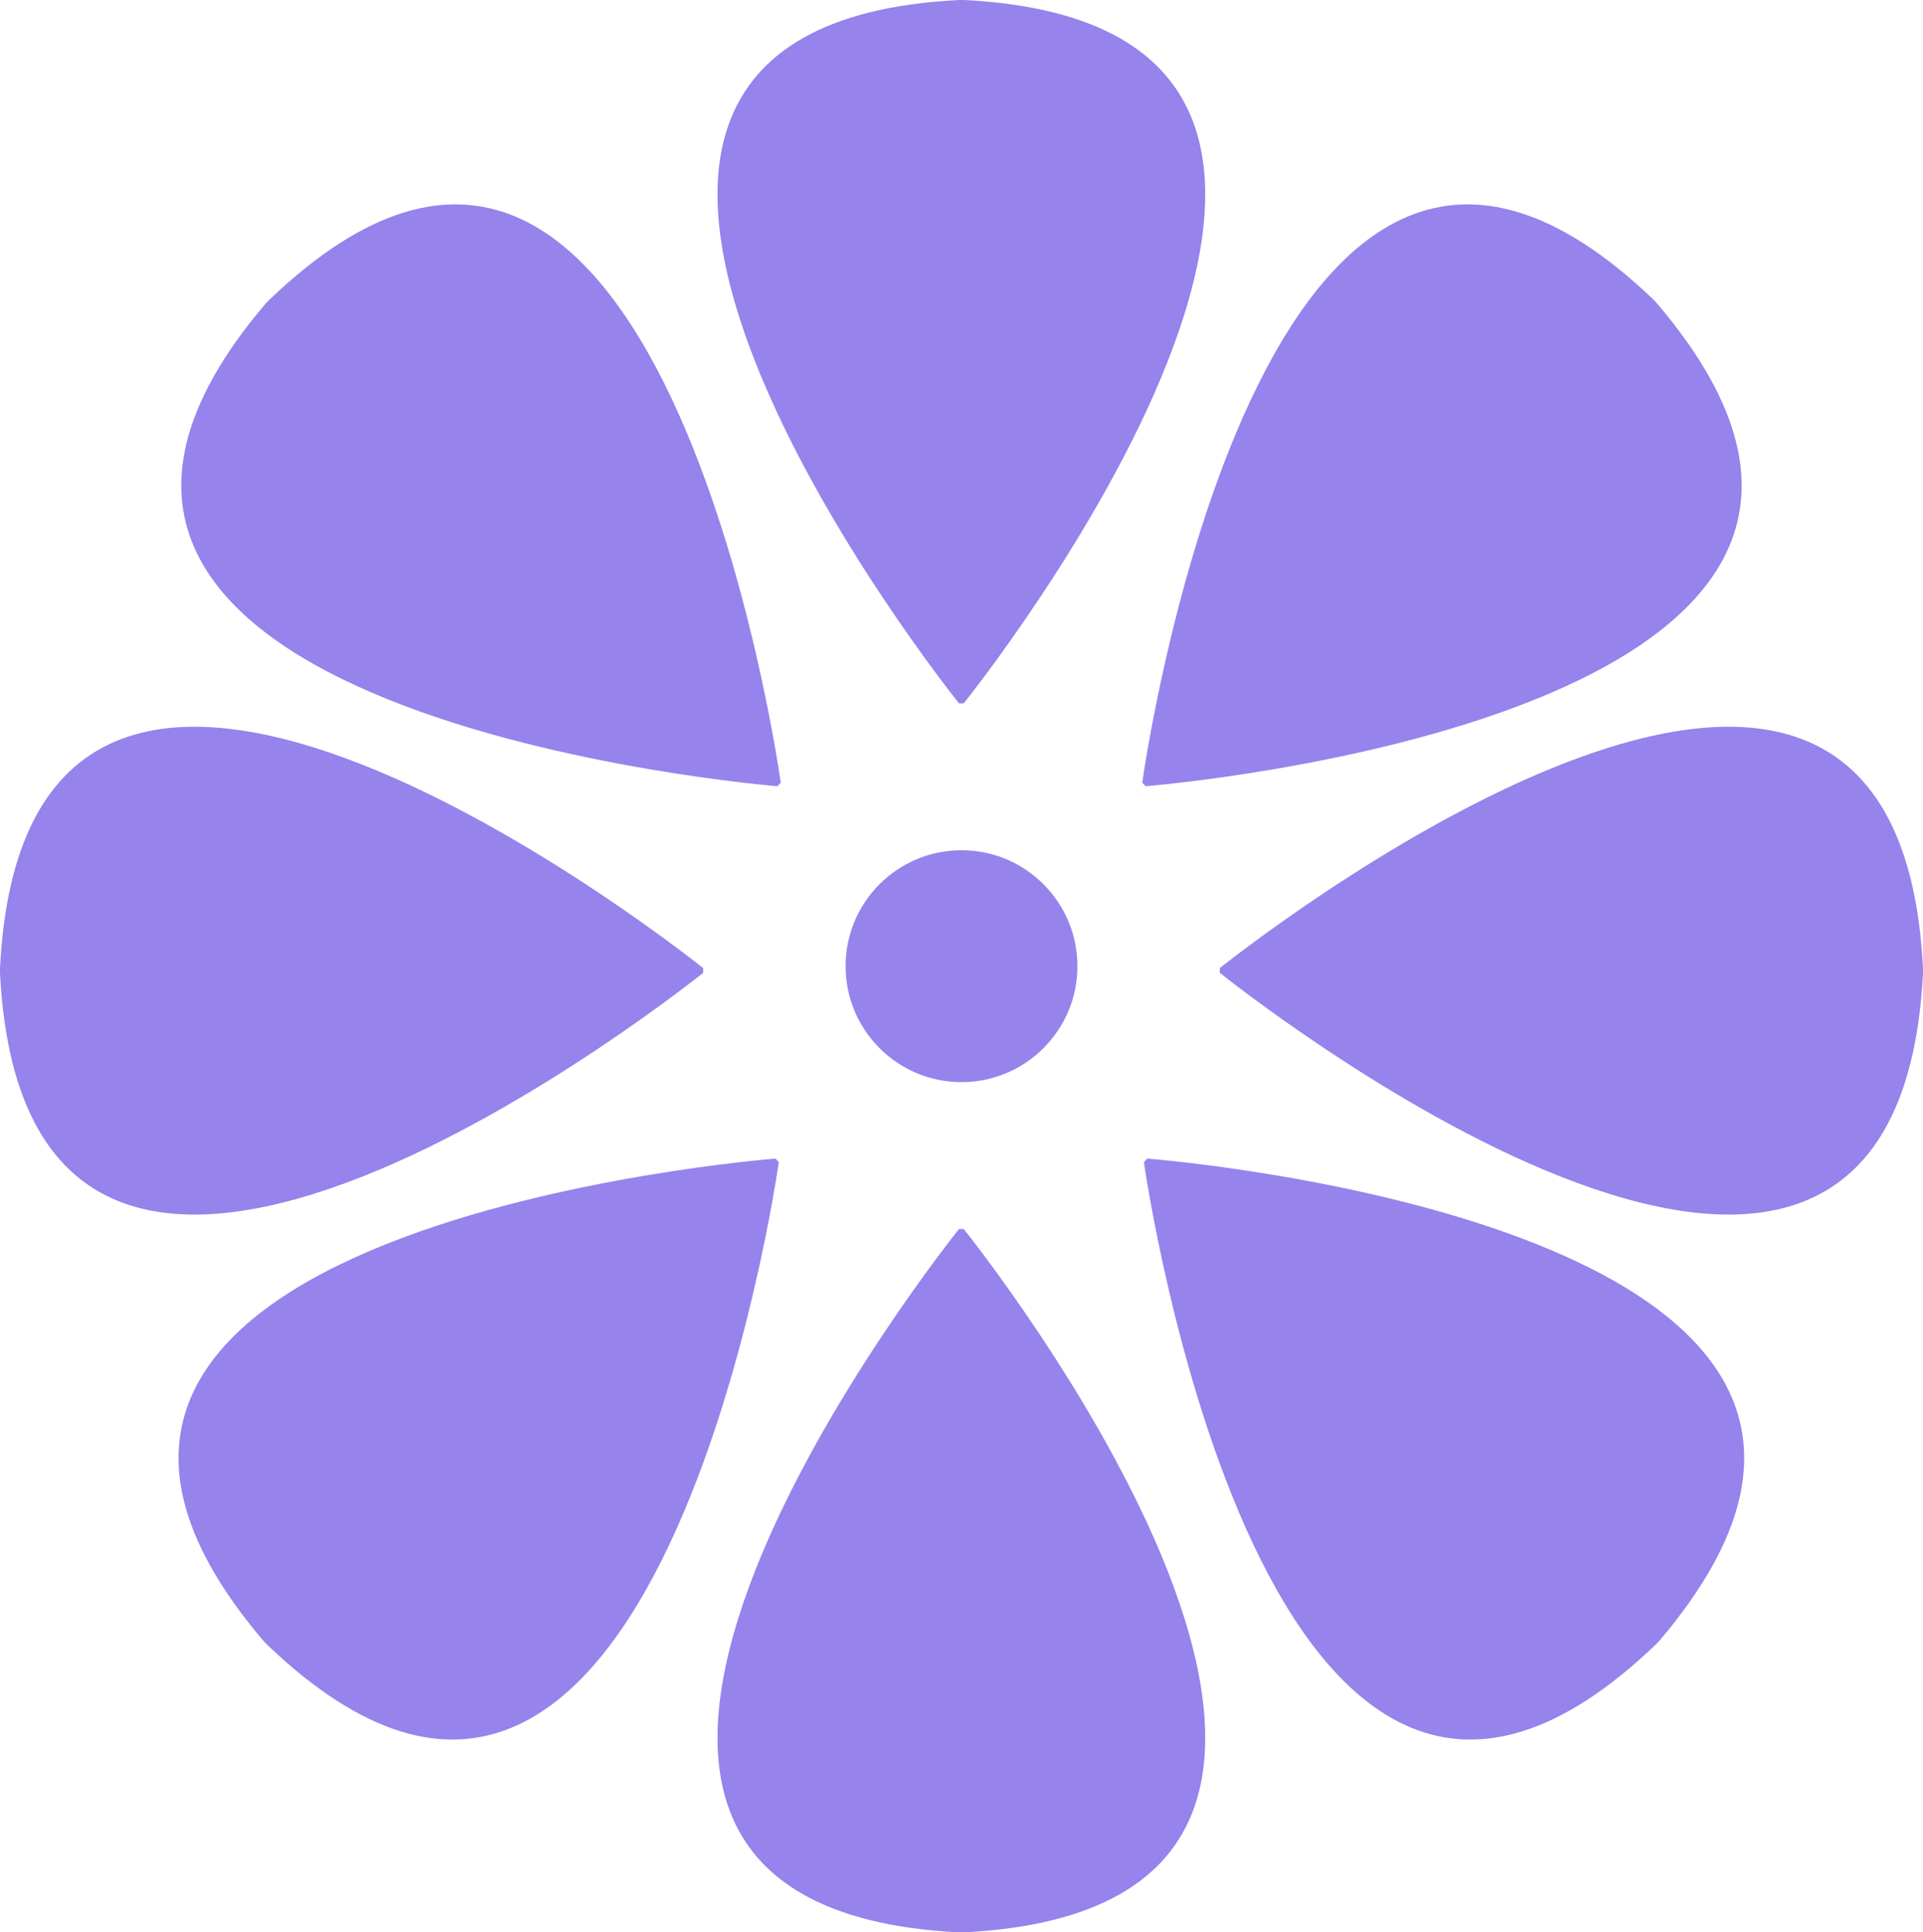 <svg viewBox="0 0 69.68 70" xmlns="http://www.w3.org/2000/svg"><g fill="#9683ec"><path d="m59.92 10.86c-14.23-13.64-18.53 17.49-18.53 17.49l.12.13s31.32-2.49 18.53-17.49"/><path d="m69.68 35.08c-.98-19.69-25.48-.01-25.48-.01v.17s24.48 19.7 25.48.01"/><path d="m60.15 59.41c12.75-15.03-18.58-17.44-18.58-17.44l-.12.13s4.38 31.12 18.58 17.44"/><path d="m9.76 10.86c14.23-13.64 18.53 17.49 18.53 17.49l-.12.13s-31.33-2.5-18.53-17.5"/><path d="m0 35.08c.98-19.69 25.48-.01 25.48-.01v.17s-24.48 19.7-25.48.01"/><path d="m9.52 59.41c-12.75-15.03 18.58-17.44 18.58-17.44l.12.13s-4.38 31.12-18.58 17.44"/><path d="m34.75 0c-19.69.99 0 25.48 0 25.48h.17s19.69-24.49 0-25.48"/><path d="m34.75 70c-19.69-.99 0-25.48 0-25.48h.17s19.69 24.49 0 25.48"/><circle cx="34.84" cy="35" r="4.2"/></g></svg>
